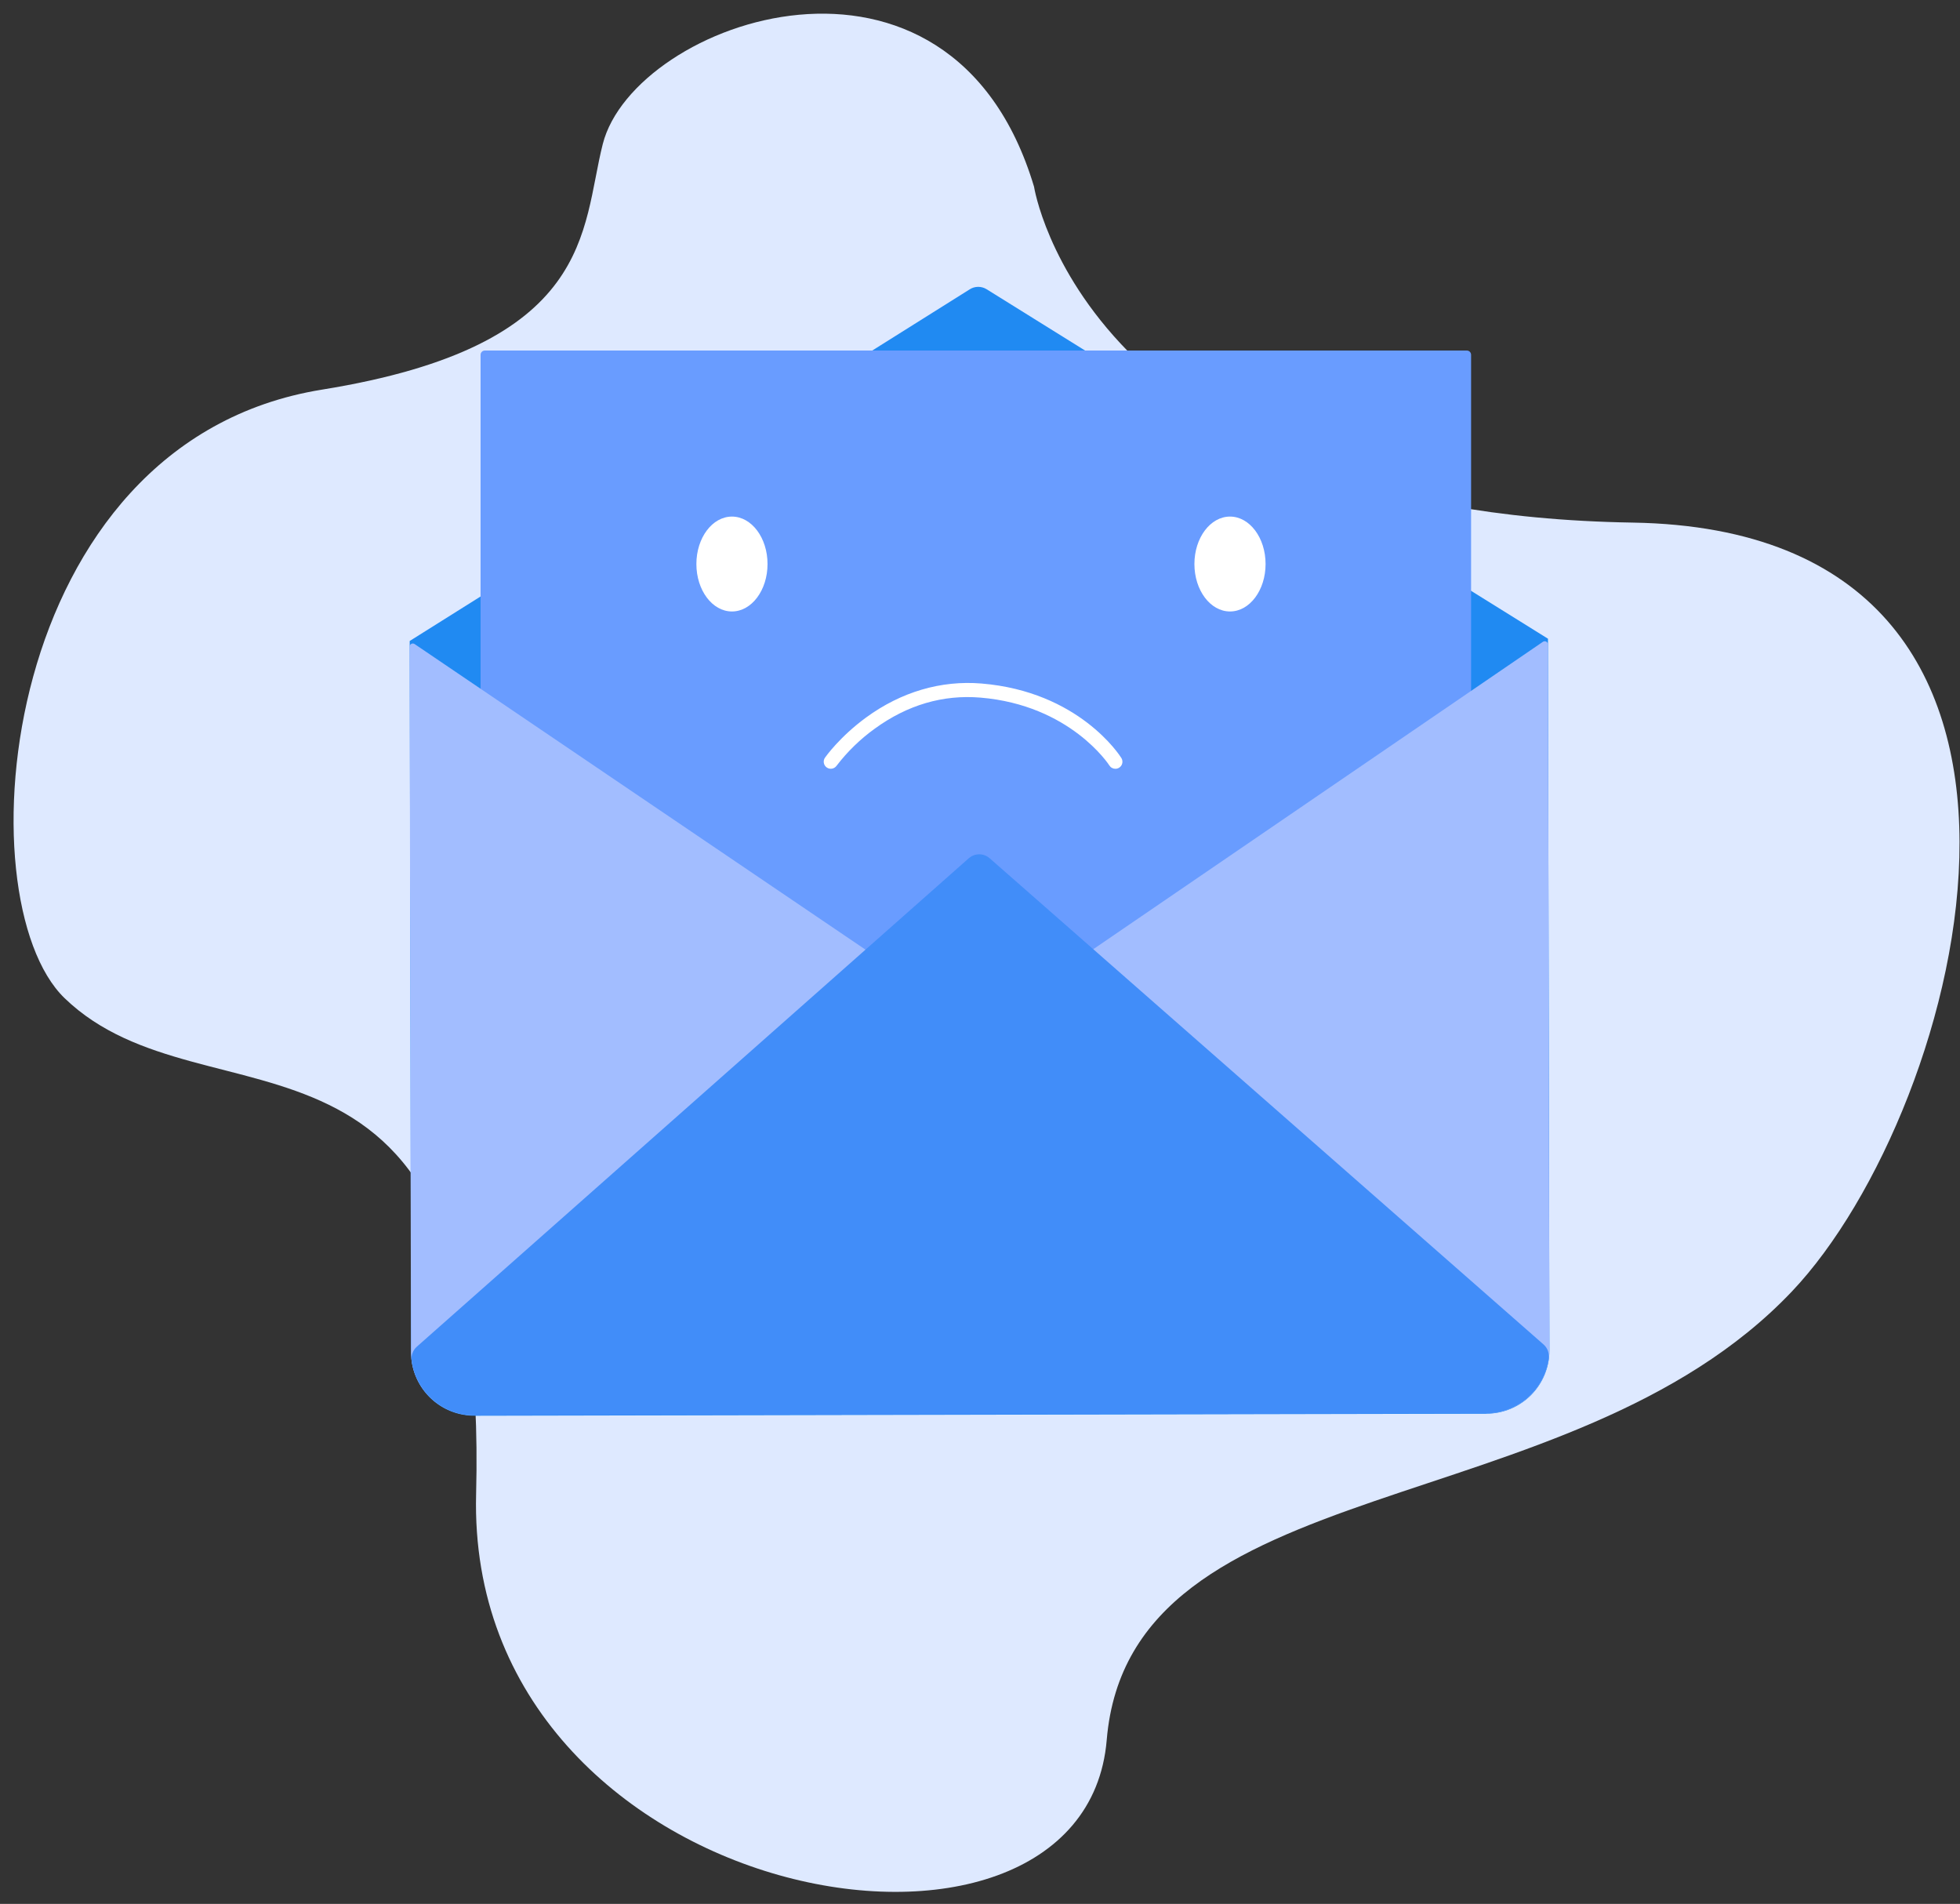 <svg width="104" height="101" viewBox="0 0 104 101" fill="none" xmlns="http://www.w3.org/2000/svg">
<rect x="0" y="0" width="104" height="101" fill="#333333" stroke="none"/>
<path d="M54.867 9.903C54.867 9.903 57.563 27.245 86.633 27.723C112.45 28.148 104.245 58.855 95.081 68.51C83.21 81.018 59.945 77.746 58.724 92.304C57.503 106.862 24.705 101.21 25.263 79.26C25.958 51.955 11.002 60.258 3.43 52.954C-2.004 47.712 -0.136 23.447 17.088 20.669C31.582 18.332 30.831 12.191 31.983 7.645C33.645 1.089 50.448 -4.851 54.867 9.903Z" fill="#DEE9FF"/>
<path d="M82.214 71.635C82.216 72.075 82.13 72.512 81.963 72.919C81.795 73.327 81.549 73.697 81.238 74.01C80.927 74.322 80.557 74.569 80.15 74.739C79.743 74.907 79.307 74.995 78.867 74.995L25.175 75.104C24.734 75.105 24.298 75.019 23.89 74.852C23.483 74.684 23.113 74.438 22.801 74.127C22.489 73.816 22.241 73.446 22.072 73.04C21.903 72.633 21.815 72.197 21.815 71.756L21.739 34.004L51.459 15.346C51.592 15.262 51.745 15.217 51.903 15.217C52.06 15.216 52.214 15.259 52.348 15.342L81.442 33.45L82.138 33.883V34.486L82.214 71.635Z" fill="#208AF2"/>
<path d="M77.833 18.596H25.725C25.601 18.596 25.5 18.696 25.5 18.821V74.579C25.5 74.704 25.601 74.804 25.725 74.804H77.833C77.957 74.804 78.058 74.704 78.058 74.579V18.821C78.058 18.696 77.957 18.596 77.833 18.596Z" fill="#699CFF"/>
<path d="M78.813 74.941L52.163 54.622C52.142 54.606 52.125 54.584 52.113 54.56C52.101 54.536 52.096 54.509 52.096 54.482C52.097 54.455 52.104 54.428 52.117 54.405C52.13 54.381 52.148 54.361 52.17 54.346L81.87 34.046C81.896 34.029 81.926 34.019 81.957 34.017C81.988 34.015 82.019 34.022 82.046 34.036C82.073 34.051 82.097 34.072 82.112 34.099C82.129 34.125 82.137 34.156 82.137 34.187L82.212 71.617C82.214 72.496 81.871 73.341 81.256 73.969C80.641 74.598 79.804 74.96 78.925 74.978C78.885 74.979 78.845 74.966 78.813 74.941Z" fill="#A2BDFF"/>
<path d="M25.22 75.049L51.788 54.623C51.81 54.606 51.827 54.585 51.839 54.561C51.85 54.536 51.856 54.51 51.855 54.483C51.854 54.456 51.847 54.429 51.834 54.406C51.821 54.382 51.803 54.362 51.78 54.346L22 34.166C21.974 34.149 21.944 34.139 21.913 34.137C21.882 34.135 21.851 34.142 21.824 34.157C21.797 34.171 21.774 34.193 21.758 34.219C21.742 34.246 21.733 34.276 21.733 34.307L21.808 71.737C21.81 72.617 22.157 73.46 22.774 74.086C23.391 74.712 24.229 75.071 25.108 75.086C25.149 75.086 25.188 75.073 25.22 75.049Z" fill="#A2BDFF"/>
<path d="M78.863 74.979L25.171 75.087C24.359 75.086 23.574 74.792 22.962 74.258C22.35 73.724 21.952 72.986 21.841 72.182C21.823 72.044 21.838 71.905 21.887 71.775C21.936 71.646 22.015 71.53 22.119 71.439L51.403 45.531C51.556 45.396 51.753 45.321 51.957 45.32C52.161 45.32 52.359 45.394 52.512 45.529L81.899 71.319C82.004 71.41 82.084 71.525 82.133 71.655C82.182 71.784 82.198 71.924 82.181 72.061C82.073 72.866 81.678 73.605 81.068 74.141C80.458 74.678 79.675 74.975 78.863 74.979Z" fill="#418DF9"/>
<path d="M38.838 32.438C39.881 32.438 40.726 31.311 40.726 29.921C40.726 28.531 39.881 27.404 38.838 27.404C37.796 27.404 36.951 28.531 36.951 29.921C36.951 31.311 37.796 32.438 38.838 32.438Z" fill="white"/>
<path d="M65.265 32.438C66.308 32.438 67.153 31.311 67.153 29.921C67.153 28.531 66.308 27.404 65.265 27.404C64.222 27.404 63.377 28.531 63.377 29.921C63.377 31.311 64.222 32.438 65.265 32.438Z" fill="white"/>
<path d="M59.183 40.783C59.119 40.783 59.057 40.767 59.001 40.736C58.945 40.706 58.898 40.661 58.865 40.607C58.845 40.576 56.792 37.405 52.021 37.007C50.035 36.842 48.15 37.395 46.421 38.651C45.65 39.205 44.965 39.87 44.389 40.624C44.331 40.705 44.244 40.759 44.147 40.776C44.049 40.793 43.949 40.771 43.868 40.714C43.787 40.657 43.731 40.57 43.714 40.473C43.696 40.375 43.718 40.275 43.775 40.193C43.806 40.148 44.56 39.082 45.958 38.061C47.816 36.703 49.934 36.081 52.083 36.26C57.244 36.69 59.411 40.066 59.5 40.21C59.536 40.266 59.555 40.332 59.557 40.398C59.559 40.465 59.543 40.532 59.511 40.59C59.478 40.649 59.431 40.697 59.373 40.731C59.315 40.766 59.25 40.783 59.183 40.783L59.183 40.783Z" fill="white"/>
</svg>
